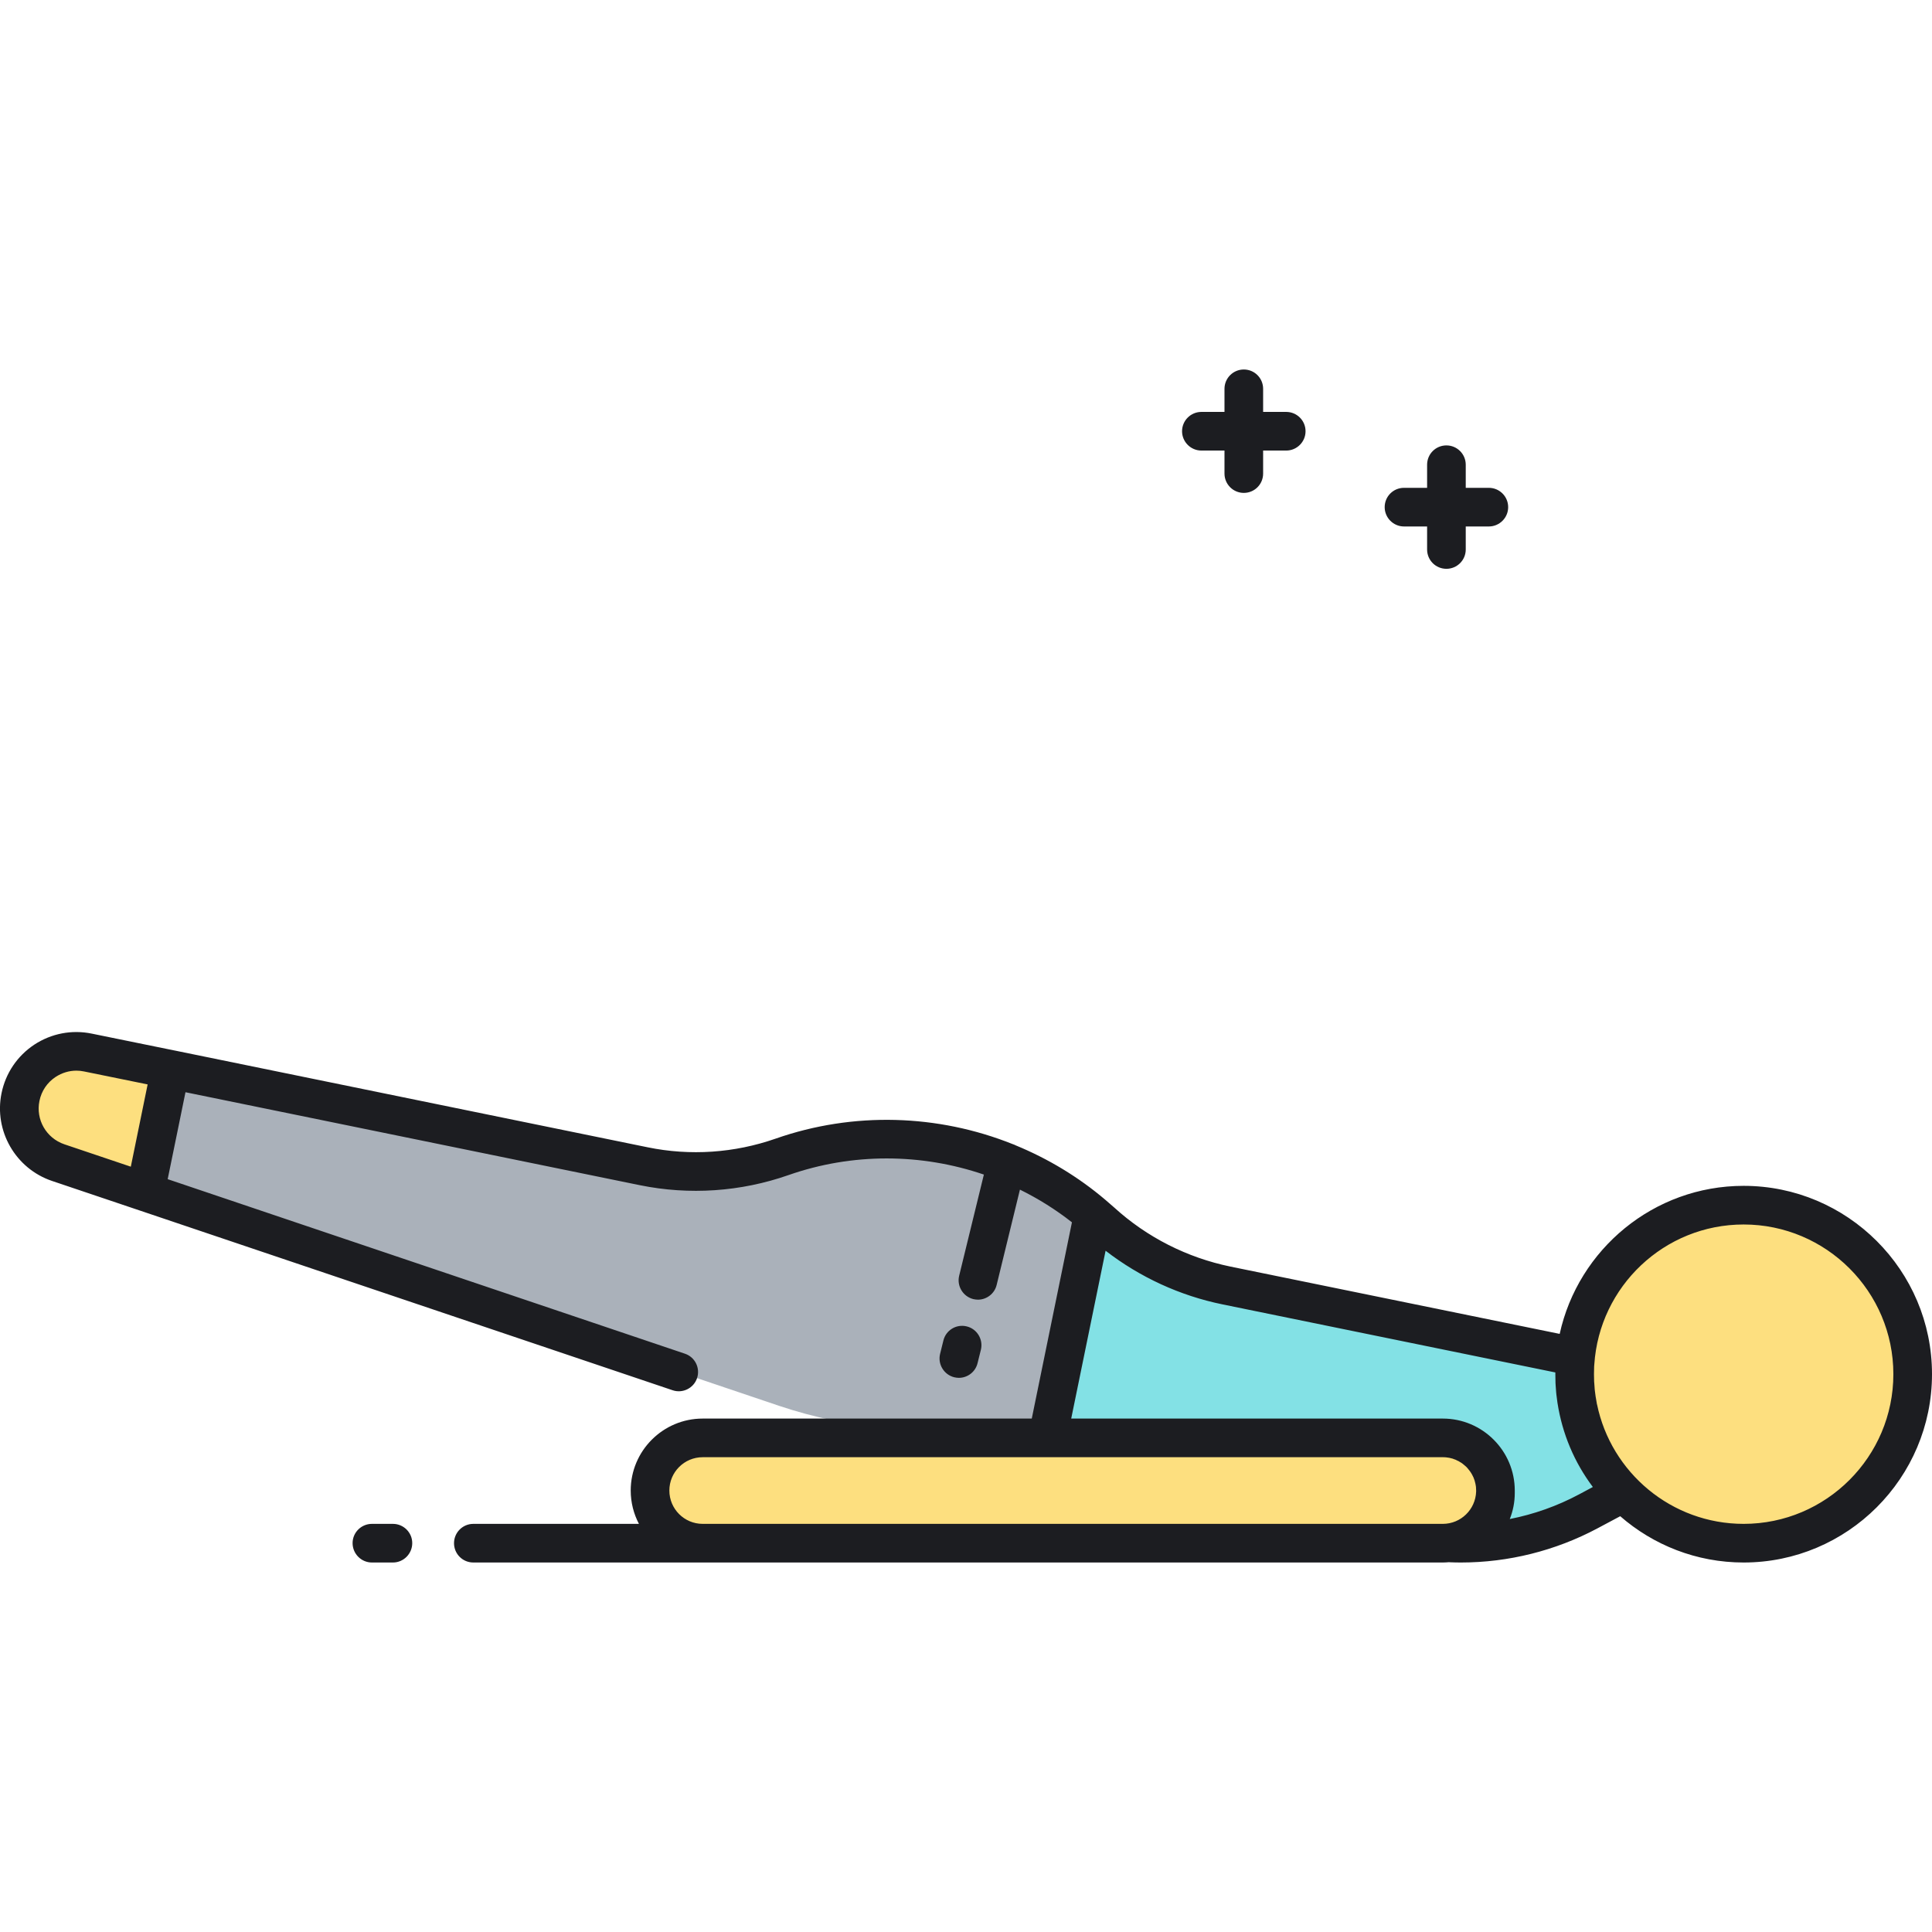 <svg width="24" height="24" viewBox="0 0 24 24" fill="none" xmlns="http://www.w3.org/2000/svg">
<path d="M13.58 15.091C12.513 14.183 11.041 13.906 9.714 14.371H9.713C9.162 14.564 8.569 14.604 7.997 14.487L2.117 13.284L1.806 14.808L9.682 17.465C9.897 17.537 10.116 17.596 10.338 17.642L11.411 17.861H13.013L13.58 15.091Z" fill="#AAB1BA"/>
<path d="M19.561 17.07C19.561 16.998 19.564 16.926 19.572 16.856L15.237 15.969C14.656 15.85 14.118 15.577 13.679 15.178C13.647 15.148 13.614 15.119 13.58 15.091L13.013 17.861H17.923C18.284 17.861 18.577 18.154 18.577 18.516C18.577 18.521 18.576 18.526 18.576 18.532C18.576 18.537 18.577 18.542 18.577 18.547C18.577 18.87 18.331 19.136 18.017 19.167C18.609 19.19 19.201 19.057 19.73 18.775L20.164 18.543C19.791 18.164 19.561 17.644 19.561 17.07Z" fill="#83E1E5"/>
<path d="M1.092 13.075C0.708 12.996 0.333 13.244 0.254 13.628C0.183 13.979 0.384 14.328 0.723 14.443L1.806 14.808L2.117 13.284L1.092 13.075Z" fill="#FDDF7F"/>
<path d="M21.66 19.17C22.82 19.17 23.76 18.23 23.76 17.07C23.76 15.911 22.82 14.971 21.66 14.971C20.501 14.971 19.561 15.911 19.561 17.07C19.561 18.23 20.501 19.17 21.66 19.17Z" fill="#FDDF7F"/>
<path d="M17.923 19.17H8.729C8.368 19.17 8.075 18.877 8.075 18.516C8.075 18.154 8.368 17.861 8.729 17.861H17.923C18.284 17.861 18.577 18.154 18.577 18.516C18.577 18.877 18.284 19.17 17.923 19.17Z" fill="#FDDF7F"/>
<path d="M17.201 6.3C17.201 6.167 17.308 6.06 17.441 6.06H17.728V5.773C17.728 5.64 17.835 5.533 17.968 5.533C18.1 5.533 18.208 5.64 18.208 5.773V6.06H18.495C18.627 6.06 18.735 6.167 18.735 6.3C18.735 6.432 18.627 6.54 18.495 6.54H18.208V6.826C18.208 6.959 18.1 7.066 17.968 7.066C17.835 7.066 17.728 6.959 17.728 6.826V6.54H17.441C17.309 6.54 17.201 6.432 17.201 6.3ZM14.924 5.597H15.211V5.883C15.211 6.016 15.319 6.123 15.451 6.123C15.584 6.123 15.691 6.016 15.691 5.883V5.597H15.978C16.11 5.597 16.218 5.489 16.218 5.357C16.218 5.224 16.11 5.117 15.978 5.117H15.691V4.83C15.691 4.697 15.584 4.59 15.451 4.59C15.319 4.59 15.211 4.697 15.211 4.83V5.117H14.924C14.792 5.117 14.684 5.224 14.684 5.357C14.684 5.489 14.792 5.597 14.924 5.597ZM24 17.07C24 18.36 22.95 19.41 21.66 19.41C21.074 19.41 20.538 19.193 20.127 18.835L19.842 18.987C19.321 19.264 18.738 19.41 18.148 19.41C18.101 19.41 18.054 19.409 18.007 19.407C18.005 19.407 18.004 19.406 18.002 19.406C17.976 19.408 17.95 19.41 17.923 19.41H8.729H5.88C5.747 19.41 5.64 19.303 5.64 19.17C5.64 19.038 5.747 18.93 5.88 18.93H7.937C7.872 18.806 7.835 18.665 7.835 18.516C7.835 18.023 8.236 17.622 8.729 17.622H12.817L13.316 15.184C13.114 15.025 12.897 14.89 12.67 14.778L12.381 15.961C12.355 16.071 12.256 16.145 12.148 16.145C12.13 16.145 12.11 16.142 12.091 16.138C11.963 16.106 11.884 15.976 11.915 15.848L12.222 14.591C11.445 14.326 10.588 14.319 9.793 14.598C9.201 14.805 8.563 14.848 7.949 14.723L2.304 13.568L2.205 14.053L2.083 14.648L8.508 16.816C8.634 16.858 8.701 16.994 8.659 17.12C8.617 17.245 8.48 17.313 8.355 17.27L1.729 15.035C1.729 15.035 1.729 15.035 1.729 15.035L0.646 14.67C0.193 14.517 -0.077 14.048 0.019 13.58C0.07 13.331 0.215 13.117 0.426 12.977C0.638 12.838 0.892 12.789 1.14 12.84L2.165 13.049C2.166 13.049 2.166 13.049 2.166 13.049L8.045 14.252C8.574 14.361 9.124 14.323 9.634 14.145C10.602 13.806 11.652 13.841 12.581 14.213C12.594 14.217 12.606 14.222 12.617 14.228C13.018 14.393 13.397 14.62 13.735 14.908C13.771 14.938 13.806 14.969 13.841 15C14.247 15.37 14.747 15.623 15.285 15.734L19.375 16.57C19.605 15.52 20.542 14.731 21.66 14.731C22.95 14.731 24 15.78 24 17.07ZM0.8 14.215L1.625 14.493L1.834 13.471L1.044 13.31H1.044C1.012 13.303 0.98 13.3 0.949 13.3C0.858 13.3 0.769 13.327 0.691 13.378C0.586 13.447 0.515 13.553 0.49 13.676C0.442 13.908 0.575 14.139 0.8 14.215ZM8.729 18.93H17.923C18.147 18.93 18.329 18.752 18.337 18.53C18.337 18.528 18.337 18.527 18.337 18.525C18.337 18.521 18.337 18.517 18.337 18.513C18.337 18.506 18.336 18.5 18.336 18.493C18.336 18.486 18.335 18.478 18.335 18.471C18.334 18.465 18.333 18.458 18.332 18.452C18.331 18.445 18.33 18.437 18.328 18.43C18.327 18.424 18.325 18.418 18.323 18.411C18.322 18.404 18.32 18.398 18.318 18.391C18.316 18.385 18.313 18.379 18.311 18.372C18.309 18.366 18.306 18.359 18.304 18.353C18.301 18.347 18.298 18.341 18.295 18.335C18.292 18.329 18.29 18.323 18.286 18.317C18.283 18.311 18.279 18.306 18.276 18.3C18.273 18.295 18.269 18.289 18.265 18.283C18.262 18.278 18.257 18.273 18.253 18.267C18.249 18.262 18.246 18.257 18.241 18.252C18.237 18.246 18.232 18.241 18.228 18.236C18.223 18.232 18.219 18.227 18.215 18.222C18.21 18.217 18.205 18.213 18.199 18.208C18.195 18.204 18.19 18.2 18.185 18.196C18.18 18.191 18.174 18.187 18.169 18.183C18.164 18.179 18.159 18.175 18.154 18.172C18.148 18.168 18.141 18.165 18.135 18.161C18.13 18.158 18.125 18.154 18.119 18.151C18.113 18.148 18.106 18.145 18.099 18.142C18.094 18.139 18.089 18.136 18.084 18.134C18.076 18.131 18.068 18.128 18.061 18.126C18.056 18.124 18.051 18.122 18.046 18.12C18.038 18.118 18.03 18.116 18.022 18.114C18.016 18.113 18.011 18.111 18.006 18.11C17.997 18.108 17.989 18.107 17.98 18.106C17.975 18.105 17.97 18.104 17.965 18.104C17.951 18.102 17.937 18.102 17.923 18.102H13.014C13.014 18.102 13.014 18.102 13.013 18.102C13.013 18.102 13.013 18.102 13.013 18.102H8.729C8.5 18.102 8.315 18.288 8.315 18.516C8.315 18.744 8.5 18.93 8.729 18.93ZM19.787 18.472C19.556 18.165 19.407 17.809 19.348 17.43C19.348 17.425 19.347 17.421 19.346 17.416C19.342 17.385 19.338 17.355 19.334 17.324C19.333 17.314 19.332 17.304 19.331 17.294C19.329 17.267 19.327 17.239 19.325 17.212C19.325 17.202 19.324 17.191 19.323 17.181C19.322 17.144 19.321 17.107 19.321 17.07C19.321 17.064 19.321 17.056 19.321 17.049L15.189 16.204C14.658 16.096 14.16 15.866 13.734 15.537L13.307 17.622H17.923C18.416 17.622 18.817 18.023 18.817 18.516C18.817 18.521 18.817 18.527 18.817 18.532C18.817 18.536 18.817 18.542 18.817 18.547C18.817 18.661 18.795 18.77 18.755 18.87C19.055 18.811 19.346 18.708 19.617 18.563L19.787 18.472ZM23.52 17.07C23.52 16.045 22.686 15.211 21.66 15.211C20.675 15.211 19.868 15.98 19.805 16.95C19.805 16.958 19.803 16.966 19.803 16.975C19.802 17.007 19.801 17.038 19.801 17.07C19.801 17.102 19.802 17.133 19.803 17.165C19.803 17.172 19.804 17.179 19.805 17.186C19.806 17.21 19.808 17.234 19.81 17.258C19.811 17.265 19.812 17.271 19.812 17.277C19.815 17.302 19.818 17.327 19.822 17.352C19.823 17.355 19.823 17.359 19.824 17.362C19.828 17.39 19.833 17.417 19.838 17.445C19.839 17.445 19.839 17.445 19.839 17.446C20.013 18.292 20.763 18.93 21.66 18.93C22.686 18.93 23.52 18.096 23.52 17.07ZM11.911 17.116C12.02 17.116 12.118 17.042 12.144 16.932L12.185 16.767C12.216 16.638 12.137 16.508 12.009 16.477C11.88 16.445 11.75 16.524 11.719 16.653L11.678 16.819C11.647 16.947 11.726 17.077 11.854 17.109C11.873 17.113 11.893 17.116 11.911 17.116ZM4.881 18.93H4.62C4.488 18.93 4.38 19.037 4.38 19.169C4.38 19.302 4.488 19.41 4.62 19.41H4.881C5.013 19.41 5.121 19.302 5.121 19.169C5.121 19.037 5.013 18.93 4.881 18.93Z" fill="#1C1D21"/>
</svg>
